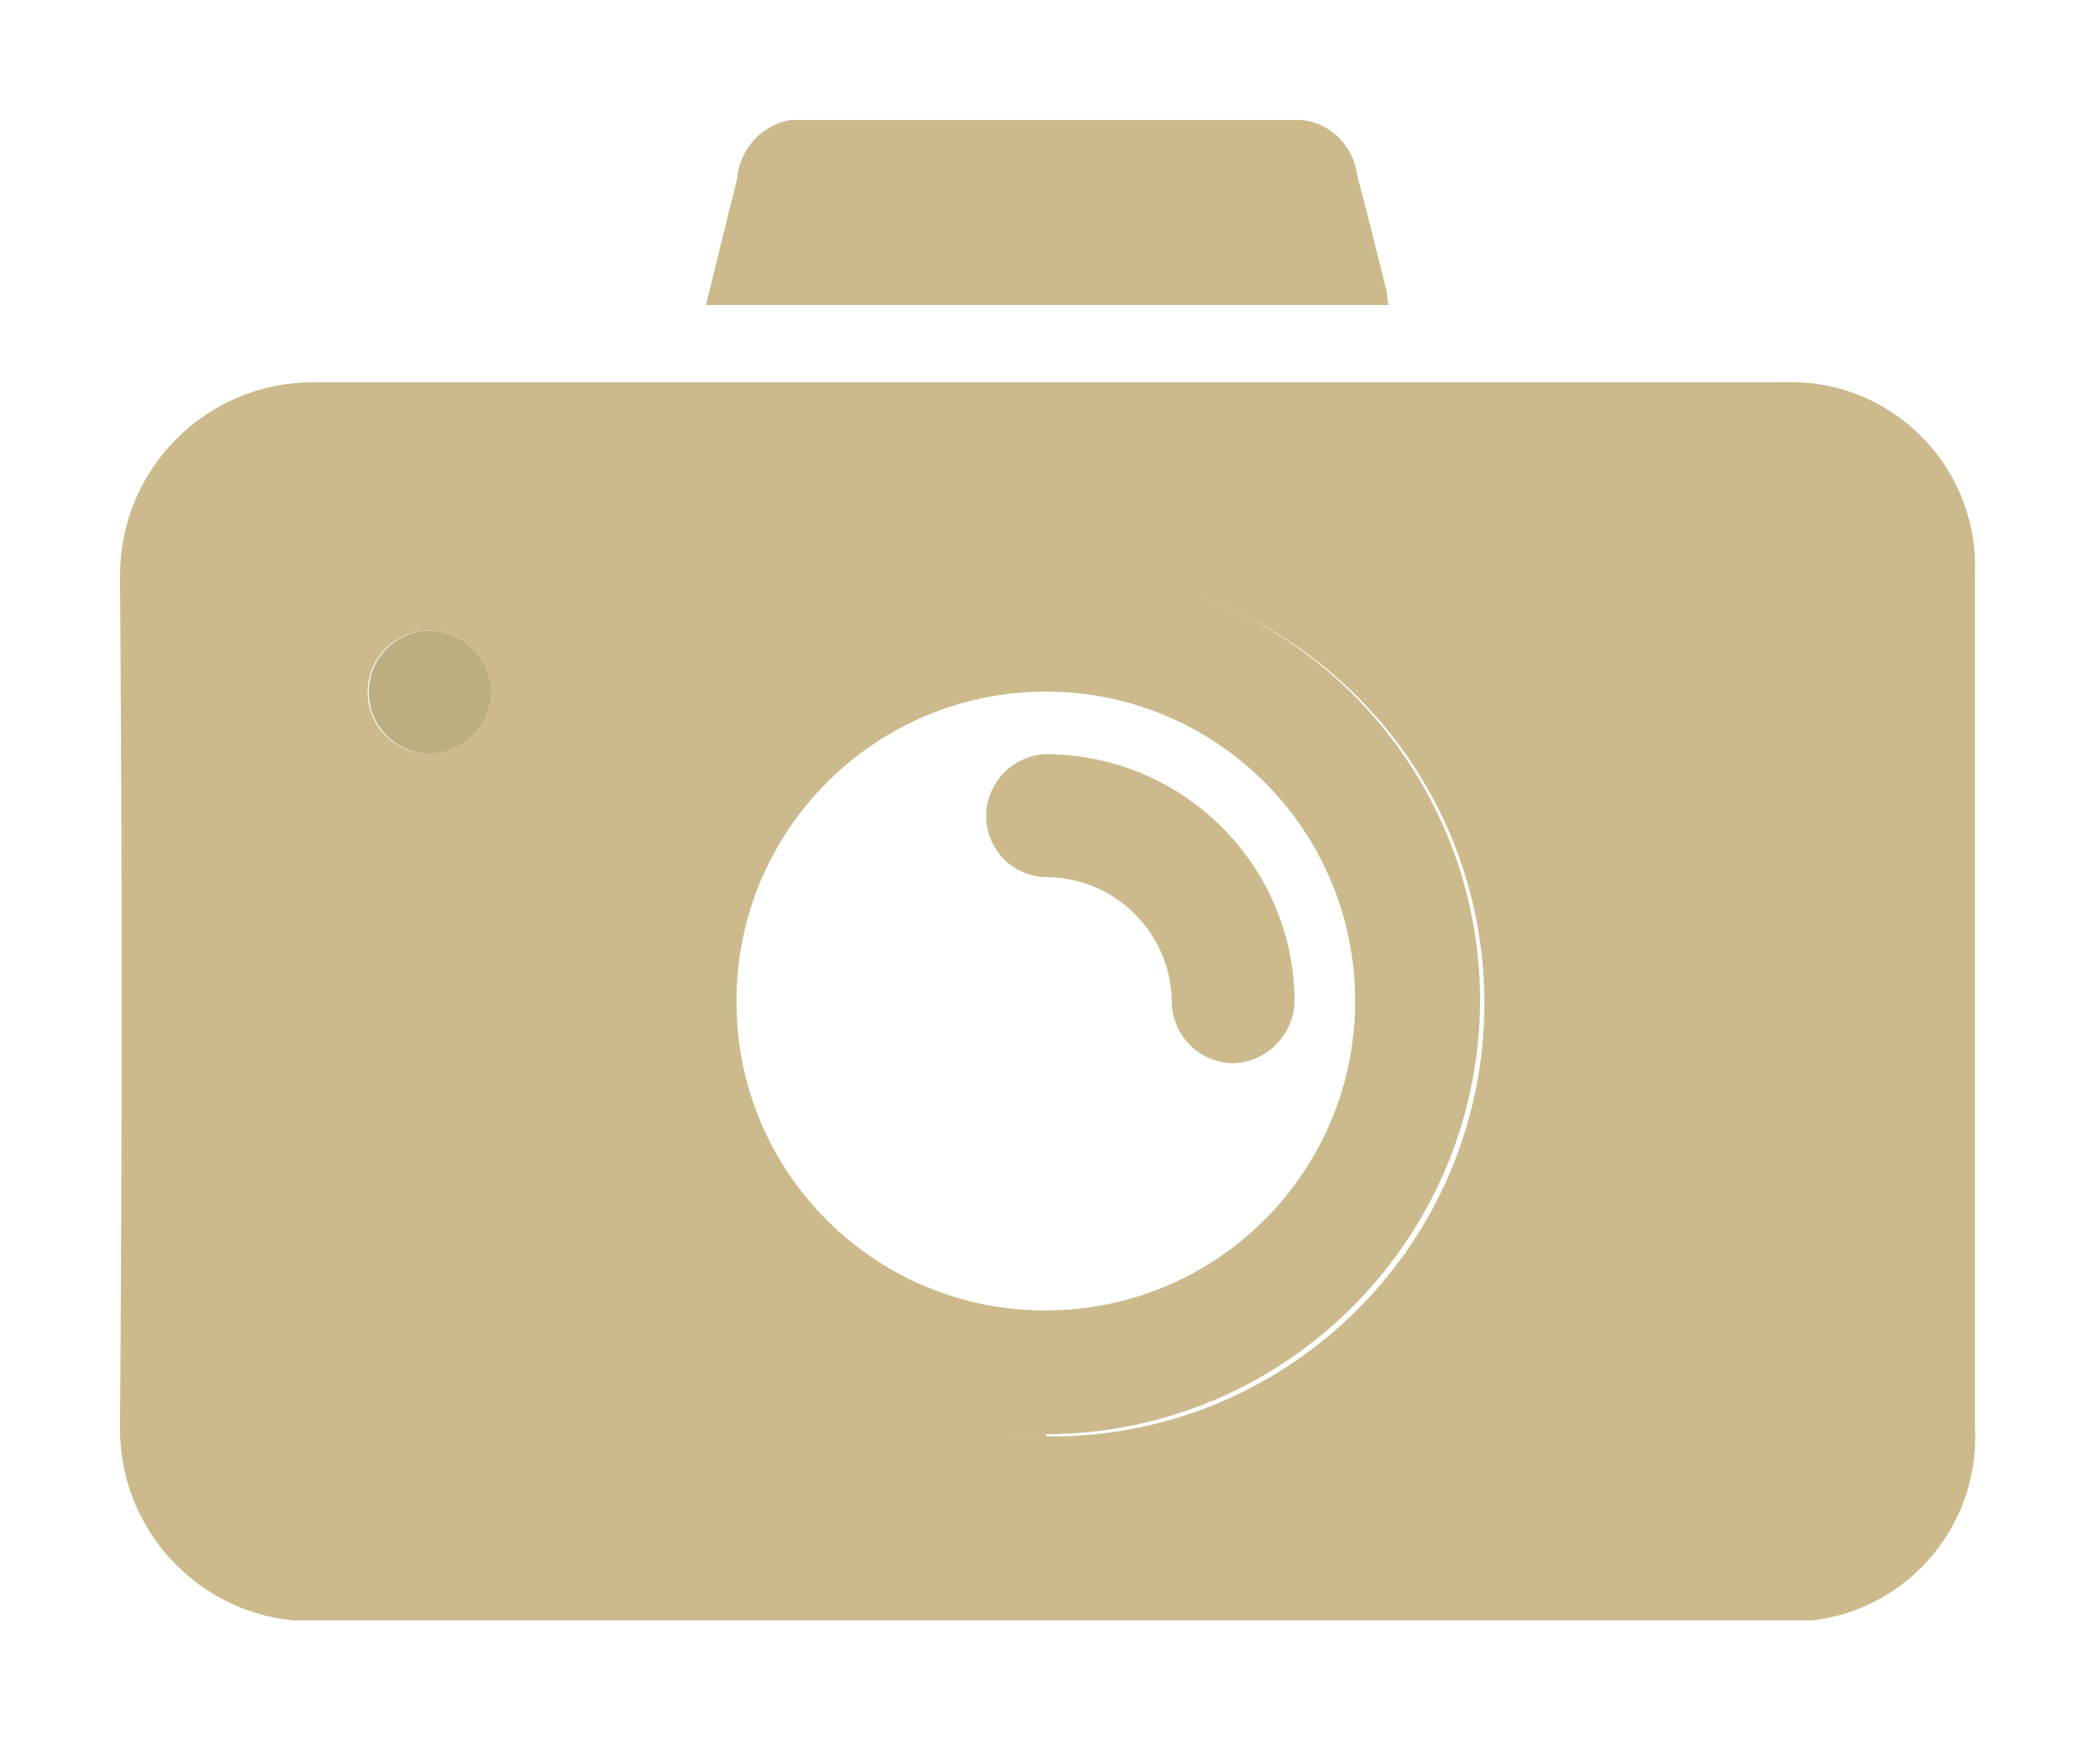 <svg width="70" height="58" viewBox="0 0 70 58" fill="none" xmlns="http://www.w3.org/2000/svg">
<g clip-path="url(#clip0_6_114)" filter="url(#filter0_d_6_114)">
<path d="M34.897 50.036C26.766 50.036 18.635 50.036 10.505 50.036C10.478 50.036 10.447 50.037 10.415 50.037C6.872 50.037 4 47.165 4 43.622C4 43.59 4 43.559 4.001 43.527V43.532C4.072 34.097 4.072 24.655 4.001 15.208C4.001 15.197 4.001 15.185 4.001 15.172C4.001 11.619 6.881 8.739 10.434 8.739C26.767 8.739 43.082 8.739 59.415 8.739C59.497 8.735 59.593 8.733 59.69 8.733C63.085 8.733 65.837 11.485 65.837 14.88C65.837 14.983 65.834 15.085 65.829 15.186L65.83 15.172V43.532C65.837 43.641 65.841 43.768 65.841 43.897C65.841 47.292 63.089 50.044 59.694 50.044C59.59 50.044 59.486 50.041 59.383 50.036L59.398 50.037L34.897 50.036ZM34.897 43.871C34.939 43.871 34.99 43.872 35.04 43.872C43.014 43.872 49.479 37.407 49.479 29.433C49.479 21.459 43.014 14.994 35.04 14.994C27.078 14.994 20.622 21.438 20.601 29.394V29.396C20.65 37.281 26.988 43.669 34.849 43.799H34.861L34.897 43.871ZM16.384 19.049C16.345 17.928 15.436 17.031 14.313 17.012H14.311C13.176 17.012 12.256 17.932 12.256 19.067C12.256 20.202 13.176 21.122 14.311 21.122C15.448 21.102 16.364 20.186 16.384 19.051V19.049Z" fill="#CCBA8D"/>
<path d="M46.28 6.165H23.532C23.889 4.735 24.211 3.359 24.568 1.983C24.646 0.853 25.582 -0.034 26.725 -0.034C26.859 -0.034 26.991 -0.022 27.118 0.002L27.105 3.41982e-06H42.938C43.008 -0.008 43.089 -0.013 43.17 -0.013C44.219 -0.013 45.085 0.766 45.224 1.776L45.225 1.787C45.565 3.074 45.886 4.36 46.208 5.647C46.244 5.808 46.244 5.969 46.279 6.165H46.28Z" fill="#CCBA8D"/>
<path d="M34.861 43.799C26.902 43.778 20.459 37.322 20.459 29.36C20.459 21.386 26.924 14.921 34.898 14.921C42.872 14.921 49.337 21.386 49.337 29.36C49.337 29.41 49.337 29.46 49.336 29.511V29.503C49.215 37.412 42.785 43.78 34.863 43.799H34.861ZM34.861 39.671C40.556 39.671 45.172 35.055 45.172 29.36C45.172 23.665 40.556 19.049 34.861 19.049C29.179 19.049 24.57 23.645 24.55 29.322V29.324C24.55 29.345 24.55 29.371 24.55 29.396C24.55 35.071 29.15 39.671 34.825 39.671C34.863 39.671 34.901 39.671 34.938 39.67H34.932L34.861 39.671Z" fill="#CCBA8D"/>
<path d="M16.384 19.049C16.365 20.174 15.468 21.083 14.35 21.122H14.346C13.211 21.122 12.291 20.202 12.291 19.067C12.291 17.932 13.211 17.012 14.346 17.012C15.455 17.05 16.345 17.94 16.383 19.046V19.05L16.384 19.049Z" fill="#BDAE82"/>
<path d="M35.129 21.14C39.507 21.284 43.019 24.801 43.152 29.169V29.182C43.154 29.22 43.156 29.265 43.156 29.311C43.156 30.443 42.272 31.368 41.156 31.434H41.15C41.145 31.434 41.138 31.434 41.132 31.434C39.987 31.434 39.059 30.506 39.059 29.361C39.02 27.109 37.215 25.292 34.972 25.233H34.966C34.949 25.233 34.93 25.234 34.91 25.234C33.785 25.234 32.873 24.322 32.873 23.197C32.873 23.165 32.874 23.134 32.875 23.102V23.106C32.929 22.005 33.836 21.132 34.946 21.132C35.01 21.132 35.073 21.135 35.135 21.14L35.127 21.139L35.129 21.14Z" fill="#CCBA8D"/>
</g>
<defs>
<filter id="filter0_d_6_114" x="0" y="0" width="70" height="58" filterUnits="userSpaceOnUse" color-interpolation-filters="sRGB">
<feFlood flood-opacity="0" result="BackgroundImageFix"/>
<feColorMatrix in="SourceAlpha" type="matrix" values="0 0 0 0 0 0 0 0 0 0 0 0 0 0 0 0 0 0 127 0" result="hardAlpha"/>
<feOffset dy="4"/>
<feGaussianBlur stdDeviation="2"/>
<feComposite in2="hardAlpha" operator="out"/>
<feColorMatrix type="matrix" values="0 0 0 0 0 0 0 0 0 0 0 0 0 0 0 0 0 0 0.25 0"/>
<feBlend mode="normal" in2="BackgroundImageFix" result="effect1_dropShadow_6_114"/>
<feBlend mode="normal" in="SourceGraphic" in2="effect1_dropShadow_6_114" result="shape"/>
</filter>
<clipPath id="clip0_6_114">
<rect width="62" height="50" fill="white" transform="translate(4)"/>
</clipPath>
</defs>
</svg>
